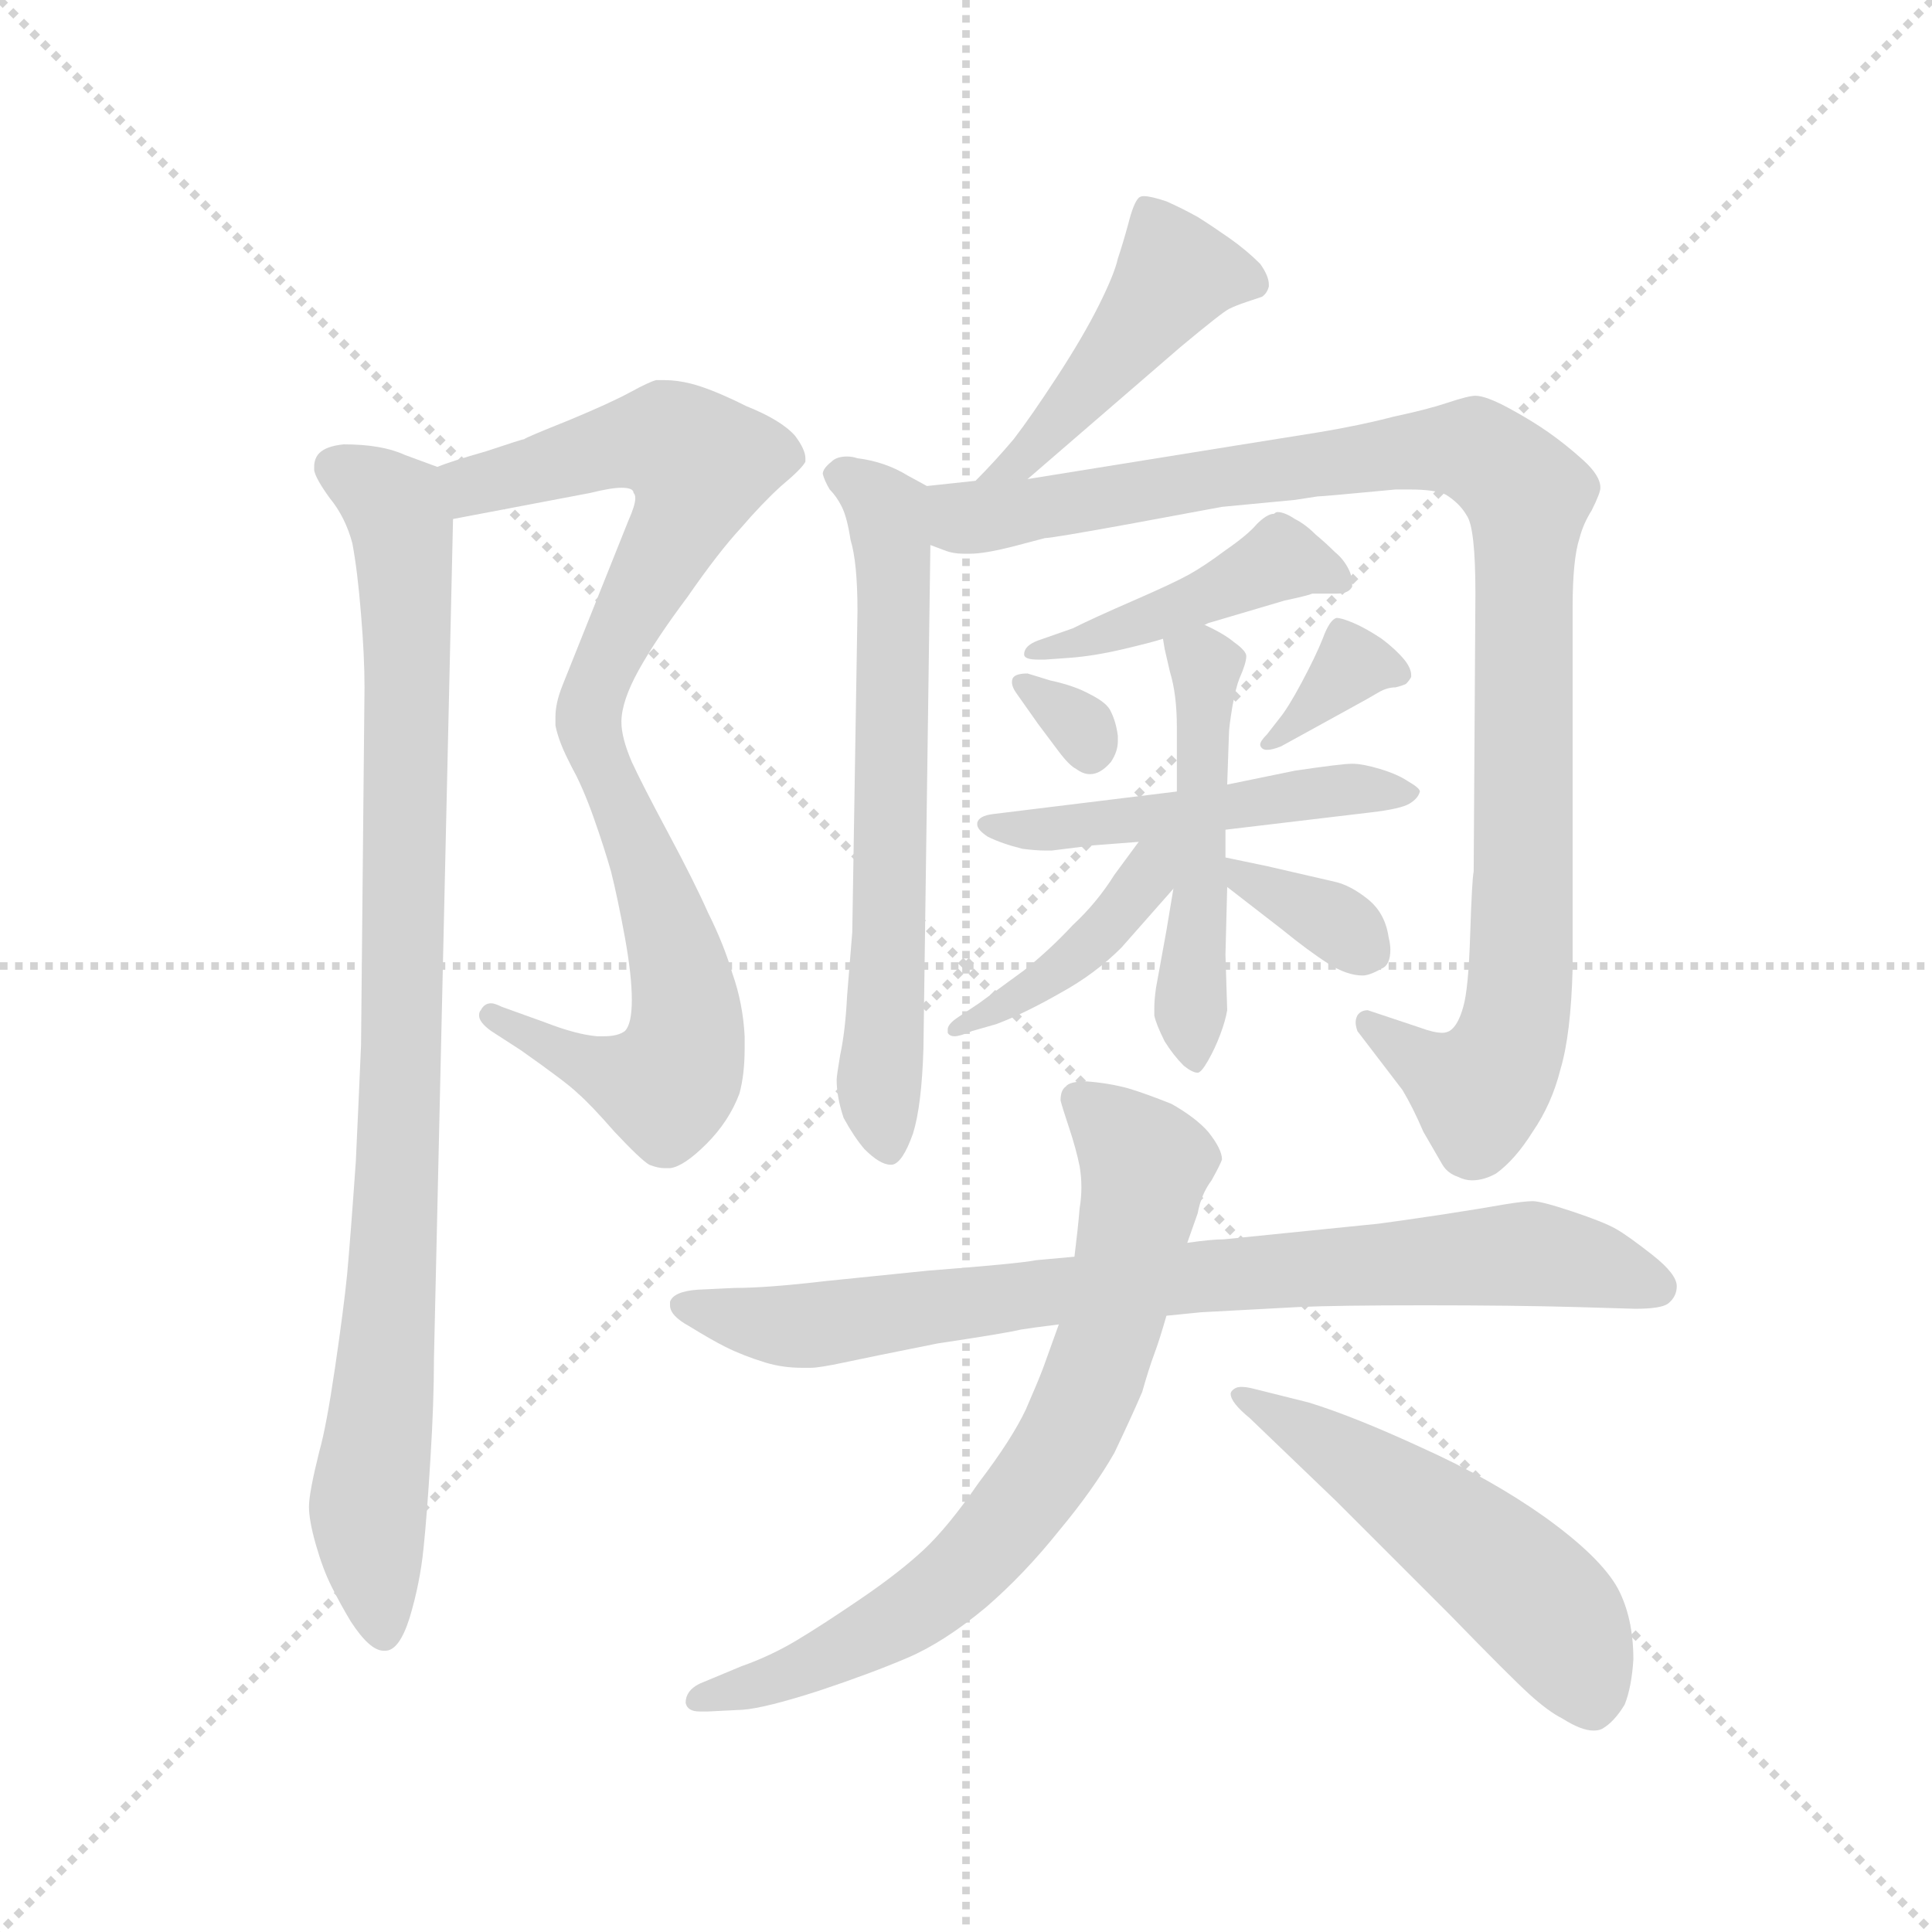 <svg version="1.1" viewBox="0 0 1024 1024" xmlns="http://www.w3.org/2000/svg">
  <g stroke="lightgray" stroke-dasharray="1,1" stroke-width="1" transform="scale(4, 4)">
    <line x1="0" y1="0" x2="256" y2="256"></line>
    <line x1="256" y1="0" x2="0" y2="256"></line>
    <line x1="128" y1="0" x2="128" y2="256"></line>
    <line x1="0" y1="128" x2="256" y2="128"></line>
  </g>
  <g transform="scale(0.92, -0.92) translate(60, -850)">
    <style type="text/css">
      
        @keyframes keyframes0 {
          from {
            stroke: blue;
            stroke-dashoffset: 587;
            stroke-width: 128;
          }
          66% {
            animation-timing-function: step-end;
            stroke: blue;
            stroke-dashoffset: 0;
            stroke-width: 128;
          }
          to {
            stroke: black;
            stroke-width: 1024;
          }
        }
        #make-me-a-hanzi-animation-0 {
          animation: keyframes0 0.728s both;
          animation-delay: 0s;
          animation-timing-function: linear;
        }
      
        @keyframes keyframes1 {
          from {
            stroke: blue;
            stroke-dashoffset: 579;
            stroke-width: 128;
          }
          65% {
            animation-timing-function: step-end;
            stroke: blue;
            stroke-dashoffset: 0;
            stroke-width: 128;
          }
          to {
            stroke: black;
            stroke-width: 1024;
          }
        }
        #make-me-a-hanzi-animation-1 {
          animation: keyframes1 0.721s both;
          animation-delay: 0.728s;
          animation-timing-function: linear;
        }
      
        @keyframes keyframes2 {
          from {
            stroke: blue;
            stroke-dashoffset: 949;
            stroke-width: 128;
          }
          76% {
            animation-timing-function: step-end;
            stroke: blue;
            stroke-dashoffset: 0;
            stroke-width: 128;
          }
          to {
            stroke: black;
            stroke-width: 1024;
          }
        }
        #make-me-a-hanzi-animation-2 {
          animation: keyframes2 1.022s both;
          animation-delay: 1.449s;
          animation-timing-function: linear;
        }
      
        @keyframes keyframes3 {
          from {
            stroke: blue;
            stroke-dashoffset: 455;
            stroke-width: 128;
          }
          60% {
            animation-timing-function: step-end;
            stroke: blue;
            stroke-dashoffset: 0;
            stroke-width: 128;
          }
          to {
            stroke: black;
            stroke-width: 1024;
          }
        }
        #make-me-a-hanzi-animation-3 {
          animation: keyframes3 0.62s both;
          animation-delay: 2.471s;
          animation-timing-function: linear;
        }
      
        @keyframes keyframes4 {
          from {
            stroke: blue;
            stroke-dashoffset: 661;
            stroke-width: 128;
          }
          68% {
            animation-timing-function: step-end;
            stroke: blue;
            stroke-dashoffset: 0;
            stroke-width: 128;
          }
          to {
            stroke: black;
            stroke-width: 1024;
          }
        }
        #make-me-a-hanzi-animation-4 {
          animation: keyframes4 0.788s both;
          animation-delay: 3.091s;
          animation-timing-function: linear;
        }
      
        @keyframes keyframes5 {
          from {
            stroke: blue;
            stroke-dashoffset: 1034;
            stroke-width: 128;
          }
          77% {
            animation-timing-function: step-end;
            stroke: blue;
            stroke-dashoffset: 0;
            stroke-width: 128;
          }
          to {
            stroke: black;
            stroke-width: 1024;
          }
        }
        #make-me-a-hanzi-animation-5 {
          animation: keyframes5 1.091s both;
          animation-delay: 3.879s;
          animation-timing-function: linear;
        }
      
        @keyframes keyframes6 {
          from {
            stroke: blue;
            stroke-dashoffset: 446;
            stroke-width: 128;
          }
          59% {
            animation-timing-function: step-end;
            stroke: blue;
            stroke-dashoffset: 0;
            stroke-width: 128;
          }
          to {
            stroke: black;
            stroke-width: 1024;
          }
        }
        #make-me-a-hanzi-animation-6 {
          animation: keyframes6 0.613s both;
          animation-delay: 4.971s;
          animation-timing-function: linear;
        }
      
        @keyframes keyframes7 {
          from {
            stroke: blue;
            stroke-dashoffset: 314;
            stroke-width: 128;
          }
          51% {
            animation-timing-function: step-end;
            stroke: blue;
            stroke-dashoffset: 0;
            stroke-width: 128;
          }
          to {
            stroke: black;
            stroke-width: 1024;
          }
        }
        #make-me-a-hanzi-animation-7 {
          animation: keyframes7 0.506s both;
          animation-delay: 5.584s;
          animation-timing-function: linear;
        }
      
        @keyframes keyframes8 {
          from {
            stroke: blue;
            stroke-dashoffset: 352;
            stroke-width: 128;
          }
          53% {
            animation-timing-function: step-end;
            stroke: blue;
            stroke-dashoffset: 0;
            stroke-width: 128;
          }
          to {
            stroke: black;
            stroke-width: 1024;
          }
        }
        #make-me-a-hanzi-animation-8 {
          animation: keyframes8 0.536s both;
          animation-delay: 6.089s;
          animation-timing-function: linear;
        }
      
        @keyframes keyframes9 {
          from {
            stroke: blue;
            stroke-dashoffset: 501;
            stroke-width: 128;
          }
          62% {
            animation-timing-function: step-end;
            stroke: blue;
            stroke-dashoffset: 0;
            stroke-width: 128;
          }
          to {
            stroke: black;
            stroke-width: 1024;
          }
        }
        #make-me-a-hanzi-animation-9 {
          animation: keyframes9 0.658s both;
          animation-delay: 6.626s;
          animation-timing-function: linear;
        }
      
        @keyframes keyframes10 {
          from {
            stroke: blue;
            stroke-dashoffset: 506;
            stroke-width: 128;
          }
          62% {
            animation-timing-function: step-end;
            stroke: blue;
            stroke-dashoffset: 0;
            stroke-width: 128;
          }
          to {
            stroke: black;
            stroke-width: 1024;
          }
        }
        #make-me-a-hanzi-animation-10 {
          animation: keyframes10 0.662s both;
          animation-delay: 7.284s;
          animation-timing-function: linear;
        }
      
        @keyframes keyframes11 {
          from {
            stroke: blue;
            stroke-dashoffset: 421;
            stroke-width: 128;
          }
          58% {
            animation-timing-function: step-end;
            stroke: blue;
            stroke-dashoffset: 0;
            stroke-width: 128;
          }
          to {
            stroke: black;
            stroke-width: 1024;
          }
        }
        #make-me-a-hanzi-animation-11 {
          animation: keyframes11 0.593s both;
          animation-delay: 7.945s;
          animation-timing-function: linear;
        }
      
        @keyframes keyframes12 {
          from {
            stroke: blue;
            stroke-dashoffset: 346;
            stroke-width: 128;
          }
          53% {
            animation-timing-function: step-end;
            stroke: blue;
            stroke-dashoffset: 0;
            stroke-width: 128;
          }
          to {
            stroke: black;
            stroke-width: 1024;
          }
        }
        #make-me-a-hanzi-animation-12 {
          animation: keyframes12 0.532s both;
          animation-delay: 8.538s;
          animation-timing-function: linear;
        }
      
        @keyframes keyframes13 {
          from {
            stroke: blue;
            stroke-dashoffset: 824;
            stroke-width: 128;
          }
          73% {
            animation-timing-function: step-end;
            stroke: blue;
            stroke-dashoffset: 0;
            stroke-width: 128;
          }
          to {
            stroke: black;
            stroke-width: 1024;
          }
        }
        #make-me-a-hanzi-animation-13 {
          animation: keyframes13 0.921s both;
          animation-delay: 9.069s;
          animation-timing-function: linear;
        }
      
        @keyframes keyframes14 {
          from {
            stroke: blue;
            stroke-dashoffset: 742;
            stroke-width: 128;
          }
          71% {
            animation-timing-function: step-end;
            stroke: blue;
            stroke-dashoffset: 0;
            stroke-width: 128;
          }
          to {
            stroke: black;
            stroke-width: 1024;
          }
        }
        #make-me-a-hanzi-animation-14 {
          animation: keyframes14 0.854s both;
          animation-delay: 9.99s;
          animation-timing-function: linear;
        }
      
        @keyframes keyframes15 {
          from {
            stroke: blue;
            stroke-dashoffset: 534;
            stroke-width: 128;
          }
          63% {
            animation-timing-function: step-end;
            stroke: blue;
            stroke-dashoffset: 0;
            stroke-width: 128;
          }
          to {
            stroke: black;
            stroke-width: 1024;
          }
        }
        #make-me-a-hanzi-animation-15 {
          animation: keyframes15 0.685s both;
          animation-delay: 10.844s;
          animation-timing-function: linear;
        }
      
    </style>
    
      <path d="M 201 551 L 280 566 Q 292 569 298 569 Q 305 569 305 566 Q 306 565 306 563 Q 306 559 302 550 L 264 455 Q 260 445 260 437 L 260 432 Q 262 422 269 409 C 282 382 293 404 298 434 Q 298 446 308 464 Q 318 482 336 506 Q 354 532 367 546 Q 379 560 390 570 Q 402 580 404 584 L 404 586 Q 404 591 398 599 Q 390 608 370 616 Q 350 626 338 629 Q 330 631 323 631 L 318 631 Q 314 630 303 624 Q 292 618 268 608 Q 243 598 242 597 Q 241 597 220 590 Q 199 584 192 581 C 164 571 172 545 201 551 Z" fill="lightgray"></path>
    
      <path d="M 269 409 Q 276 396 282 379 Q 288 362 292 348 Q 296 332 300 310 Q 304 288 304 274 Q 304 260 300 256 Q 296 253 288 253 L 284 253 Q 272 254 254 261 L 229 270 Q 225 272 223 272 Q 219 272 217 268 Q 216 267 216 265 Q 216 261 223 256 L 240 245 Q 267 226 273 220 Q 280 214 294 198 Q 309 182 314 179 Q 319 177 323 177 L 326 177 Q 334 178 347 191 Q 360 204 366 220 Q 369 231 369 246 L 369 253 Q 368 272 362 289 Q 357 306 348 324 Q 340 342 325 370 Q 310 398 304 411 Q 298 425 298 434 C 294 464 256 436 269 409 Z" fill="lightgray"></path>
    
      <path d="M 192 581 L 173 588 Q 160 594 138 594 Q 128 593 124 589 Q 121 586 121 581 L 121 579 Q 122 574 130 563 Q 139 552 143 537 Q 146 521 148 496 Q 150 472 150 454 L 148 248 Q 147 224 145 181 Q 142 138 140 116 Q 138 96 133 62 Q 128 28 124 14 Q 118 -10 118 -18 Q 118 -26 122 -40 Q 126 -54 131 -64 Q 136 -74 142 -84 Q 153 -101 161 -101 L 162 -101 Q 170 -101 176 -82 Q 182 -62 184 -42 Q 186 -23 188 10 Q 190 42 190 67 L 201 551 C 202 577 202 577 192 581 Z" fill="lightgray"></path>
    
      <path d="M 532 574 L 620 650 Q 644 670 648 672 Q 652 674 658 676 L 667 679 Q 670 681 671 685 L 671 686 Q 671 691 666 698 Q 658 706 648 713 Q 638 720 630 725 Q 621 730 612 734 Q 603 737 599 737 Q 597 737 596 736 Q 593 733 590 721 Q 587 710 584 701 Q 582 692 573 674 Q 564 656 549 633 Q 534 610 524 597 Q 513 584 502 573 C 481 552 509 554 532 574 Z" fill="lightgray"></path>
    
      <path d="M 474 570 L 463 576 Q 450 584 434 586 Q 431 587 428 587 Q 422 587 419 584 Q 414 580 414 577 Q 415 573 418 568 Q 422 564 425 558 Q 428 552 430 539 Q 434 526 434 498 L 431 313 L 428 276 Q 427 256 424 242 Q 422 230 422 228 Q 422 218 426 206 Q 432 195 438 188 Q 447 179 453 179 L 454 179 Q 460 180 466 197 Q 471 213 472 246 L 476 536 C 476 566 476 569 474 570 Z" fill="lightgray"></path>
    
      <path d="M 476 536 L 484 533 Q 489 531 495 531 L 499 531 Q 507 531 523 535 L 542 540 Q 546 540 590 548 L 644 558 L 686 562 L 699 564 Q 702 564 744 568 L 752 568 Q 767 568 773 565 Q 781 560 785 553 Q 790 546 790 508 L 789 348 Q 788 343 787 312 Q 786 280 783 270 Q 780 259 775 256 Q 773 255 771 255 Q 766 255 758 258 L 728 268 Q 724 268 722 265 Q 721 263 721 261 Q 721 259 722 256 L 748 222 Q 754 212 760 198 L 771 179 Q 774 174 780 172 Q 784 170 788 170 Q 795 170 802 174 Q 813 182 823 198 Q 834 214 839 234 Q 845 254 846 292 L 846 500 Q 846 514 847 524 Q 848 534 850 540 Q 852 548 857 556 Q 862 566 862 569 Q 862 576 852 585 Q 842 594 832 601 Q 822 608 809 615 Q 796 622 790 622 Q 786 622 774 618 Q 762 614 743 610 Q 724 605 700 601 L 650 593 L 532 574 L 502 573 L 474 570 C 444 567 447 542 476 536 Z" fill="lightgray"></path>
    
      <path d="M 636 491 L 680 504 Q 694 507 696 508 L 710 508 Q 717 508 719 512 L 719 514 Q 719 518 717 522 Q 714 528 709 532 Q 704 537 698 542 Q 692 548 686 551 Q 680 555 676 555 Q 675 555 674 554 Q 670 554 664 548 Q 659 542 646 533 Q 634 524 625 519 Q 616 514 593 504 Q 570 494 558 488 L 538 481 Q 530 478 530 473 Q 530 470 538 470 L 542 470 L 556 471 Q 570 472 587 476 Q 604 480 610 482 L 634 490 L 636 491 Z" fill="lightgray"></path>
    
      <path d="M 532 462 Q 526 462 524 460 Q 523 459 523 457 Q 523 454 526 450 L 538 433 L 550 417 Q 556 409 560 407 Q 564 404 568 404 Q 574 404 580 411 Q 584 417 584 423 L 584 426 Q 583 434 580 440 Q 578 445 568 450 Q 559 455 545 458 L 532 462 Z" fill="lightgray"></path>
    
      <path d="M 670 427 Q 666 423 666 421 Q 666 420 667 419 Q 668 418 670 418 Q 673 418 678 420 L 718 442 Q 729 448 734 451 Q 739 454 744 454 Q 748 455 750 456 Q 752 458 753 460 L 753 461 Q 753 465 749 470 Q 744 476 736 482 Q 727 488 720 491 Q 713 494 710 494 Q 706 493 702 482 Q 698 472 690 457 Q 682 442 677 436 L 670 427 Z" fill="lightgray"></path>
    
      <path d="M 618 394 L 512 381 Q 504 380 503 376 L 503 375 Q 503 372 509 368 Q 517 364 529 361 Q 537 360 542 360 L 546 360 L 570 363 L 596 365 L 646 372 L 730 382 Q 747 384 752 387 Q 757 390 758 394 Q 758 396 751 400 Q 745 404 735 407 Q 725 410 719 410 Q 713 410 686 406 L 647 398 L 618 394 Z" fill="lightgray"></path>
    
      <path d="M 610 482 L 611 476 L 614 463 Q 618 450 618 431 L 618 394 L 616 338 L 612 314 L 606 281 Q 605 274 605 269 L 605 265 Q 606 260 611 250 Q 616 242 622 236 Q 627 232 630 232 Q 632 232 636 239 Q 640 246 643 254 Q 646 262 647 268 L 646 300 L 647 339 L 646 356 L 646 372 L 647 398 L 648 427 Q 648 431 650 443 Q 652 454 654 459 Q 658 468 658 472 Q 658 475 651 480 Q 645 485 634 490 C 607 503 606 504 610 482 Z" fill="lightgray"></path>
    
      <path d="M 596 365 L 582 346 Q 572 330 558 317 Q 545 303 530 291 L 504 272 L 492 264 Q 486 260 486 257 L 486 255 Q 487 253 490 253 Q 493 253 500 256 L 514 260 Q 530 266 551 278 Q 571 289 586 304 L 616 338 C 644 369 614 389 596 365 Z" fill="lightgray"></path>
    
      <path d="M 647 339 L 678 315 Q 694 302 705 295 Q 716 288 725 288 Q 729 288 736 292 Q 741 294 741 303 Q 741 306 740 310 Q 738 324 728 332 Q 718 340 709 342 L 670 351 L 646 356 C 617 362 623 357 647 339 Z" fill="lightgray"></path>
    
      <path d="M 559 126 L 537 124 Q 527 122 475 118 L 416 112 Q 382 108 363 108 L 342 107 Q 328 106 326 100 L 326 98 Q 326 92 337 86 Q 350 78 358 74 Q 368 69 381 65 Q 391 62 402 62 L 407 62 Q 412 62 426 65 Q 440 68 480 76 Q 520 82 528 84 Q 534 85 550 87 L 612 92 L 632 94 L 688 97 Q 710 98 761 98 Q 812 98 848 97 L 882 96 Q 897 96 901 99 Q 906 103 906 109 Q 906 116 892 127 Q 878 138 871 142 Q 864 146 846 152 Q 828 158 823 158 Q 818 158 806 156 Q 795 154 769 150 Q 742 146 734 145 L 645 136 Q 638 136 624 134 L 559 126 Z" fill="lightgray"></path>
    
      <path d="M 550 87 L 541 62 Q 538 54 531 38 Q 523 21 504 -4 Q 486 -30 472 -43 Q 458 -56 436 -71 Q 414 -86 399 -95 Q 384 -104 367 -110 L 343 -120 Q 335 -124 335 -131 Q 336 -136 343 -136 L 348 -136 L 368 -135 Q 381 -134 412 -124 Q 442 -114 463 -105 Q 484 -96 508 -76 Q 530 -57 550 -32 Q 570 -8 582 13 Q 592 34 598 48 Q 602 62 605 70 Q 608 78 612 92 L 624 134 L 630 151 Q 632 162 638 170 Q 643 179 644 182 Q 644 188 636 198 Q 629 206 615 214 Q 600 220 590 223 Q 579 226 566 227 Q 556 227 554 224 Q 551 222 551 216 Q 552 212 556 200 Q 560 188 562 178 Q 563 172 563 166 Q 563 160 562 154 Q 561 142 559 126 L 550 87 Z" fill="lightgray"></path>
    
      <path d="M 710 -15 L 775 -80 Q 810 -116 821 -126 Q 832 -136 840 -140 Q 851 -147 858 -147 Q 861 -147 863 -146 Q 870 -142 876 -132 Q 880 -122 881 -106 Q 881 -82 872 -65 Q 862 -47 830 -24 Q 799 -2 759 16 Q 720 34 694 42 L 662 50 Q 658 51 655 51 Q 652 51 650 49 Q 649 48 649 47 Q 649 42 660 33 L 710 -15 Z" fill="lightgray"></path>
    
    
      <clipPath id="make-me-a-hanzi-clip-0">
        <path d="M 201 551 L 280 566 Q 292 569 298 569 Q 305 569 305 566 Q 306 565 306 563 Q 306 559 302 550 L 264 455 Q 260 445 260 437 L 260 432 Q 262 422 269 409 C 282 382 293 404 298 434 Q 298 446 308 464 Q 318 482 336 506 Q 354 532 367 546 Q 379 560 390 570 Q 402 580 404 584 L 404 586 Q 404 591 398 599 Q 390 608 370 616 Q 350 626 338 629 Q 330 631 323 631 L 318 631 Q 314 630 303 624 Q 292 618 268 608 Q 243 598 242 597 Q 241 597 220 590 Q 199 584 192 581 C 164 571 172 545 201 551 Z"></path>
      </clipPath>
      <path clip-path="url(#make-me-a-hanzi-clip-0)" d="M 200 575 L 213 571 L 313 595 L 326 595 L 343 582 L 270 417" fill="none" id="make-me-a-hanzi-animation-0" stroke-dasharray="459 918" stroke-linecap="round"></path>
    
      <clipPath id="make-me-a-hanzi-clip-1">
        <path d="M 269 409 Q 276 396 282 379 Q 288 362 292 348 Q 296 332 300 310 Q 304 288 304 274 Q 304 260 300 256 Q 296 253 288 253 L 284 253 Q 272 254 254 261 L 229 270 Q 225 272 223 272 Q 219 272 217 268 Q 216 267 216 265 Q 216 261 223 256 L 240 245 Q 267 226 273 220 Q 280 214 294 198 Q 309 182 314 179 Q 319 177 323 177 L 326 177 Q 334 178 347 191 Q 360 204 366 220 Q 369 231 369 246 L 369 253 Q 368 272 362 289 Q 357 306 348 324 Q 340 342 325 370 Q 310 398 304 411 Q 298 425 298 434 C 294 464 256 436 269 409 Z"></path>
      </clipPath>
      <path clip-path="url(#make-me-a-hanzi-clip-1)" d="M 295 428 L 289 405 L 312 354 L 335 275 L 329 231 L 324 224 L 292 231 L 224 264" fill="none" id="make-me-a-hanzi-animation-1" stroke-dasharray="451 902" stroke-linecap="round"></path>
    
      <clipPath id="make-me-a-hanzi-clip-2">
        <path d="M 192 581 L 173 588 Q 160 594 138 594 Q 128 593 124 589 Q 121 586 121 581 L 121 579 Q 122 574 130 563 Q 139 552 143 537 Q 146 521 148 496 Q 150 472 150 454 L 148 248 Q 147 224 145 181 Q 142 138 140 116 Q 138 96 133 62 Q 128 28 124 14 Q 118 -10 118 -18 Q 118 -26 122 -40 Q 126 -54 131 -64 Q 136 -74 142 -84 Q 153 -101 161 -101 L 162 -101 Q 170 -101 176 -82 Q 182 -62 184 -42 Q 186 -23 188 10 Q 190 42 190 67 L 201 551 C 202 577 202 577 192 581 Z"></path>
      </clipPath>
      <path clip-path="url(#make-me-a-hanzi-clip-2)" d="M 132 580 L 167 558 L 174 513 L 169 169 L 152 -19 L 162 -92" fill="none" id="make-me-a-hanzi-animation-2" stroke-dasharray="821 1642" stroke-linecap="round"></path>
    
      <clipPath id="make-me-a-hanzi-clip-3">
        <path d="M 532 574 L 620 650 Q 644 670 648 672 Q 652 674 658 676 L 667 679 Q 670 681 671 685 L 671 686 Q 671 691 666 698 Q 658 706 648 713 Q 638 720 630 725 Q 621 730 612 734 Q 603 737 599 737 Q 597 737 596 736 Q 593 733 590 721 Q 587 710 584 701 Q 582 692 573 674 Q 564 656 549 633 Q 534 610 524 597 Q 513 584 502 573 C 481 552 509 554 532 574 Z"></path>
      </clipPath>
      <path clip-path="url(#make-me-a-hanzi-clip-3)" d="M 664 686 L 617 692 L 551 608 L 524 581 L 517 581" fill="none" id="make-me-a-hanzi-animation-3" stroke-dasharray="327 654" stroke-linecap="round"></path>
    
      <clipPath id="make-me-a-hanzi-clip-4">
        <path d="M 474 570 L 463 576 Q 450 584 434 586 Q 431 587 428 587 Q 422 587 419 584 Q 414 580 414 577 Q 415 573 418 568 Q 422 564 425 558 Q 428 552 430 539 Q 434 526 434 498 L 431 313 L 428 276 Q 427 256 424 242 Q 422 230 422 228 Q 422 218 426 206 Q 432 195 438 188 Q 447 179 453 179 L 454 179 Q 460 180 466 197 Q 471 213 472 246 L 476 536 C 476 566 476 569 474 570 Z"></path>
      </clipPath>
      <path clip-path="url(#make-me-a-hanzi-clip-4)" d="M 423 576 L 447 561 L 455 529 L 447 232 L 454 186" fill="none" id="make-me-a-hanzi-animation-4" stroke-dasharray="533 1066" stroke-linecap="round"></path>
    
      <clipPath id="make-me-a-hanzi-clip-5">
        <path d="M 476 536 L 484 533 Q 489 531 495 531 L 499 531 Q 507 531 523 535 L 542 540 Q 546 540 590 548 L 644 558 L 686 562 L 699 564 Q 702 564 744 568 L 752 568 Q 767 568 773 565 Q 781 560 785 553 Q 790 546 790 508 L 789 348 Q 788 343 787 312 Q 786 280 783 270 Q 780 259 775 256 Q 773 255 771 255 Q 766 255 758 258 L 728 268 Q 724 268 722 265 Q 721 263 721 261 Q 721 259 722 256 L 748 222 Q 754 212 760 198 L 771 179 Q 774 174 780 172 Q 784 170 788 170 Q 795 170 802 174 Q 813 182 823 198 Q 834 214 839 234 Q 845 254 846 292 L 846 500 Q 846 514 847 524 Q 848 534 850 540 Q 852 548 857 556 Q 862 566 862 569 Q 862 576 852 585 Q 842 594 832 601 Q 822 608 809 615 Q 796 622 790 622 Q 786 622 774 618 Q 762 614 743 610 Q 724 605 700 601 L 650 593 L 532 574 L 502 573 L 474 570 C 444 567 447 542 476 536 Z"></path>
      </clipPath>
      <path clip-path="url(#make-me-a-hanzi-clip-5)" d="M 482 565 L 502 552 L 766 591 L 791 590 L 816 569 L 818 359 L 816 283 L 809 247 L 792 221 L 728 262" fill="none" id="make-me-a-hanzi-animation-5" stroke-dasharray="906 1812" stroke-linecap="round"></path>
    
      <clipPath id="make-me-a-hanzi-clip-6">
        <path d="M 636 491 L 680 504 Q 694 507 696 508 L 710 508 Q 717 508 719 512 L 719 514 Q 719 518 717 522 Q 714 528 709 532 Q 704 537 698 542 Q 692 548 686 551 Q 680 555 676 555 Q 675 555 674 554 Q 670 554 664 548 Q 659 542 646 533 Q 634 524 625 519 Q 616 514 593 504 Q 570 494 558 488 L 538 481 Q 530 478 530 473 Q 530 470 538 470 L 542 470 L 556 471 Q 570 472 587 476 Q 604 480 610 482 L 634 490 L 636 491 Z"></path>
      </clipPath>
      <path clip-path="url(#make-me-a-hanzi-clip-6)" d="M 713 513 L 677 528 L 612 496 L 536 476" fill="none" id="make-me-a-hanzi-animation-6" stroke-dasharray="318 636" stroke-linecap="round"></path>
    
      <clipPath id="make-me-a-hanzi-clip-7">
        <path d="M 532 462 Q 526 462 524 460 Q 523 459 523 457 Q 523 454 526 450 L 538 433 L 550 417 Q 556 409 560 407 Q 564 404 568 404 Q 574 404 580 411 Q 584 417 584 423 L 584 426 Q 583 434 580 440 Q 578 445 568 450 Q 559 455 545 458 L 532 462 Z"></path>
      </clipPath>
      <path clip-path="url(#make-me-a-hanzi-clip-7)" d="M 529 457 L 562 432 L 568 417" fill="none" id="make-me-a-hanzi-animation-7" stroke-dasharray="186 372" stroke-linecap="round"></path>
    
      <clipPath id="make-me-a-hanzi-clip-8">
        <path d="M 670 427 Q 666 423 666 421 Q 666 420 667 419 Q 668 418 670 418 Q 673 418 678 420 L 718 442 Q 729 448 734 451 Q 739 454 744 454 Q 748 455 750 456 Q 752 458 753 460 L 753 461 Q 753 465 749 470 Q 744 476 736 482 Q 727 488 720 491 Q 713 494 710 494 Q 706 493 702 482 Q 698 472 690 457 Q 682 442 677 436 L 670 427 Z"></path>
      </clipPath>
      <path clip-path="url(#make-me-a-hanzi-clip-8)" d="M 748 461 L 719 467 L 670 422" fill="none" id="make-me-a-hanzi-animation-8" stroke-dasharray="224 448" stroke-linecap="round"></path>
    
      <clipPath id="make-me-a-hanzi-clip-9">
        <path d="M 618 394 L 512 381 Q 504 380 503 376 L 503 375 Q 503 372 509 368 Q 517 364 529 361 Q 537 360 542 360 L 546 360 L 570 363 L 596 365 L 646 372 L 730 382 Q 747 384 752 387 Q 757 390 758 394 Q 758 396 751 400 Q 745 404 735 407 Q 725 410 719 410 Q 713 410 686 406 L 647 398 L 618 394 Z"></path>
      </clipPath>
      <path clip-path="url(#make-me-a-hanzi-clip-9)" d="M 509 376 L 544 372 L 707 394 L 752 394" fill="none" id="make-me-a-hanzi-animation-9" stroke-dasharray="373 746" stroke-linecap="round"></path>
    
      <clipPath id="make-me-a-hanzi-clip-10">
        <path d="M 610 482 L 611 476 L 614 463 Q 618 450 618 431 L 618 394 L 616 338 L 612 314 L 606 281 Q 605 274 605 269 L 605 265 Q 606 260 611 250 Q 616 242 622 236 Q 627 232 630 232 Q 632 232 636 239 Q 640 246 643 254 Q 646 262 647 268 L 646 300 L 647 339 L 646 356 L 646 372 L 647 398 L 648 427 Q 648 431 650 443 Q 652 454 654 459 Q 658 468 658 472 Q 658 475 651 480 Q 645 485 634 490 C 607 503 606 504 610 482 Z"></path>
      </clipPath>
      <path clip-path="url(#make-me-a-hanzi-clip-10)" d="M 617 480 L 635 466 L 629 239" fill="none" id="make-me-a-hanzi-animation-10" stroke-dasharray="378 756" stroke-linecap="round"></path>
    
      <clipPath id="make-me-a-hanzi-clip-11">
        <path d="M 596 365 L 582 346 Q 572 330 558 317 Q 545 303 530 291 L 504 272 L 492 264 Q 486 260 486 257 L 486 255 Q 487 253 490 253 Q 493 253 500 256 L 514 260 Q 530 266 551 278 Q 571 289 586 304 L 616 338 C 644 369 614 389 596 365 Z"></path>
      </clipPath>
      <path clip-path="url(#make-me-a-hanzi-clip-11)" d="M 613 361 L 562 300 L 489 256" fill="none" id="make-me-a-hanzi-animation-11" stroke-dasharray="293 586" stroke-linecap="round"></path>
    
      <clipPath id="make-me-a-hanzi-clip-12">
        <path d="M 647 339 L 678 315 Q 694 302 705 295 Q 716 288 725 288 Q 729 288 736 292 Q 741 294 741 303 Q 741 306 740 310 Q 738 324 728 332 Q 718 340 709 342 L 670 351 L 646 356 C 617 362 623 357 647 339 Z"></path>
      </clipPath>
      <path clip-path="url(#make-me-a-hanzi-clip-12)" d="M 651 352 L 726 303" fill="none" id="make-me-a-hanzi-animation-12" stroke-dasharray="218 436" stroke-linecap="round"></path>
    
      <clipPath id="make-me-a-hanzi-clip-13">
        <path d="M 559 126 L 537 124 Q 527 122 475 118 L 416 112 Q 382 108 363 108 L 342 107 Q 328 106 326 100 L 326 98 Q 326 92 337 86 Q 350 78 358 74 Q 368 69 381 65 Q 391 62 402 62 L 407 62 Q 412 62 426 65 Q 440 68 480 76 Q 520 82 528 84 Q 534 85 550 87 L 612 92 L 632 94 L 688 97 Q 710 98 761 98 Q 812 98 848 97 L 882 96 Q 897 96 901 99 Q 906 103 906 109 Q 906 116 892 127 Q 878 138 871 142 Q 864 146 846 152 Q 828 158 823 158 Q 818 158 806 156 Q 795 154 769 150 Q 742 146 734 145 L 645 136 Q 638 136 624 134 L 559 126 Z"></path>
      </clipPath>
      <path clip-path="url(#make-me-a-hanzi-clip-13)" d="M 332 99 L 405 86 L 620 114 L 822 128 L 894 109" fill="none" id="make-me-a-hanzi-animation-13" stroke-dasharray="696 1392" stroke-linecap="round"></path>
    
      <clipPath id="make-me-a-hanzi-clip-14">
        <path d="M 550 87 L 541 62 Q 538 54 531 38 Q 523 21 504 -4 Q 486 -30 472 -43 Q 458 -56 436 -71 Q 414 -86 399 -95 Q 384 -104 367 -110 L 343 -120 Q 335 -124 335 -131 Q 336 -136 343 -136 L 348 -136 L 368 -135 Q 381 -134 412 -124 Q 442 -114 463 -105 Q 484 -96 508 -76 Q 530 -57 550 -32 Q 570 -8 582 13 Q 592 34 598 48 Q 602 62 605 70 Q 608 78 612 92 L 624 134 L 630 151 Q 632 162 638 170 Q 643 179 644 182 Q 644 188 636 198 Q 629 206 615 214 Q 600 220 590 223 Q 579 226 566 227 Q 556 227 554 224 Q 551 222 551 216 Q 552 212 556 200 Q 560 188 562 178 Q 563 172 563 166 Q 563 160 562 154 Q 561 142 559 126 L 550 87 Z"></path>
      </clipPath>
      <path clip-path="url(#make-me-a-hanzi-clip-14)" d="M 562 216 L 600 179 L 575 71 L 542 2 L 507 -43 L 468 -77 L 399 -114 L 342 -128" fill="none" id="make-me-a-hanzi-animation-14" stroke-dasharray="614 1228" stroke-linecap="round"></path>
    
      <clipPath id="make-me-a-hanzi-clip-15">
        <path d="M 710 -15 L 775 -80 Q 810 -116 821 -126 Q 832 -136 840 -140 Q 851 -147 858 -147 Q 861 -147 863 -146 Q 870 -142 876 -132 Q 880 -122 881 -106 Q 881 -82 872 -65 Q 862 -47 830 -24 Q 799 -2 759 16 Q 720 34 694 42 L 662 50 Q 658 51 655 51 Q 652 51 650 49 Q 649 48 649 47 Q 649 42 660 33 L 710 -15 Z"></path>
      </clipPath>
      <path clip-path="url(#make-me-a-hanzi-clip-15)" d="M 654 46 L 727 4 L 803 -52 L 838 -86 L 858 -133" fill="none" id="make-me-a-hanzi-animation-15" stroke-dasharray="406 812" stroke-linecap="round"></path>
    
  </g>
</svg>